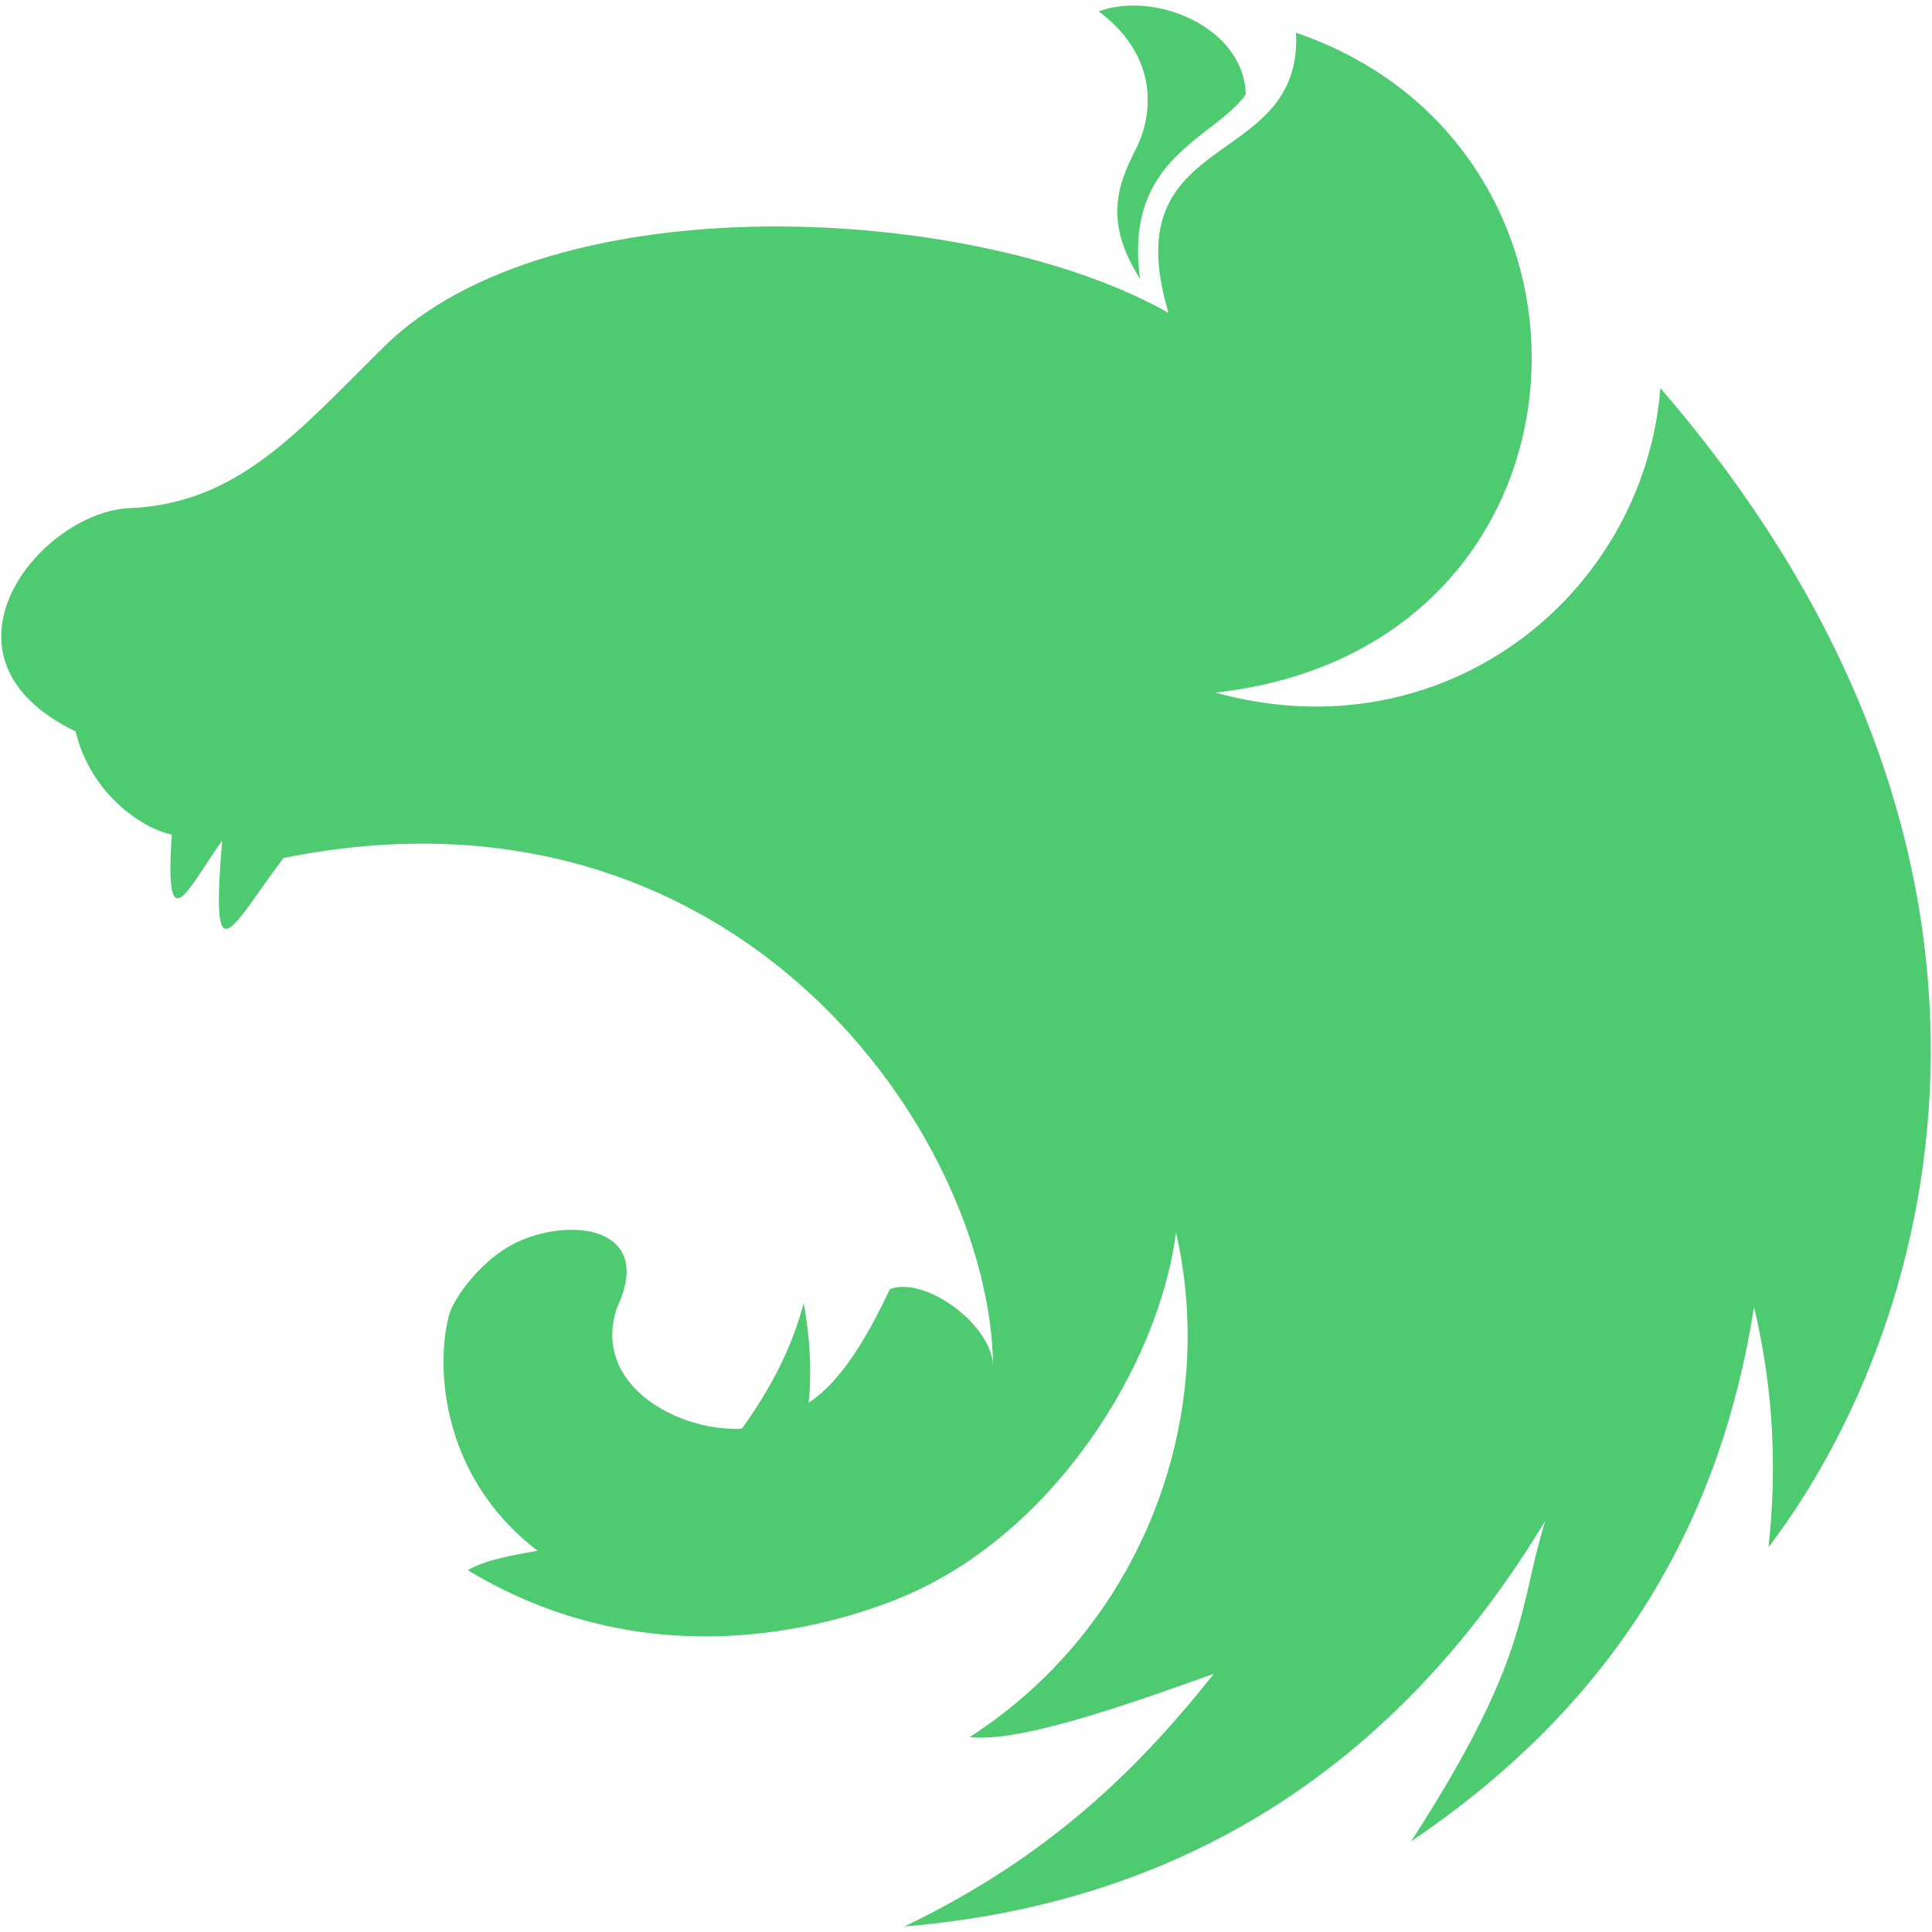 <svg width="80" height="80" viewBox="0 0 80 80" fill="none" xmlns="http://www.w3.org/2000/svg">
<path d="M47.208 11.55C45.754 9.262 46.219 7.753 47.022 6.195C47.74 4.8 48.033 2.376 45.495 0.469C47.832 -0.391 51.519 1.13 51.583 3.915C50.227 5.781 46.523 6.522 47.208 11.55V11.55ZM63.985 62.974C62.85 66.652 63.368 68.608 58.434 76.243C67.157 70.354 71.273 62.751 72.631 54.122C73.484 57.72 73.565 60.984 73.23 64.068C80.458 54.551 85.411 35.361 68.752 16.07C68.082 24.597 59.835 31.311 50.324 28.678C66.631 26.88 67.677 6.144 53.667 1.356C53.941 7.125 46.07 5.236 48.385 12.954C40.368 8.418 22.852 7.486 15.889 14.367C12.299 17.914 9.849 20.848 5.362 21.042C1.658 21.202 -3.233 27.213 3.131 30.287C3.739 32.849 5.875 34.307 7.114 34.559C6.805 39.121 7.776 36.795 9.198 34.806C8.72 40.573 9.508 38.495 11.736 35.529C30.591 31.716 41.003 47.092 41.121 56.536C41.038 54.822 38.299 52.83 36.849 53.379C35.87 55.454 34.803 57.215 33.486 58.084C33.623 56.708 33.529 55.332 33.279 53.956C32.845 55.62 32.028 57.347 30.721 59.157C28.121 59.302 24.483 57.368 25.541 54.163C27.034 51.046 24.106 50.398 21.747 51.29C19.974 51.961 18.776 53.818 18.612 54.395C18.021 56.478 18.215 61.129 22.26 64.212C21.2 64.408 20.111 64.582 19.371 65.017C26.251 69.178 33.274 67.772 37.184 66.202C43.587 63.631 48.003 56.516 48.694 51.026C50.471 58.747 47.288 67.328 40.151 71.93C42.19 72.146 46.181 70.765 50.262 69.31C47.177 73.192 43.489 76.874 37.447 79.772C49.347 78.775 58.051 72.8 63.985 62.974" fill="#4ECB71"/>
</svg>
